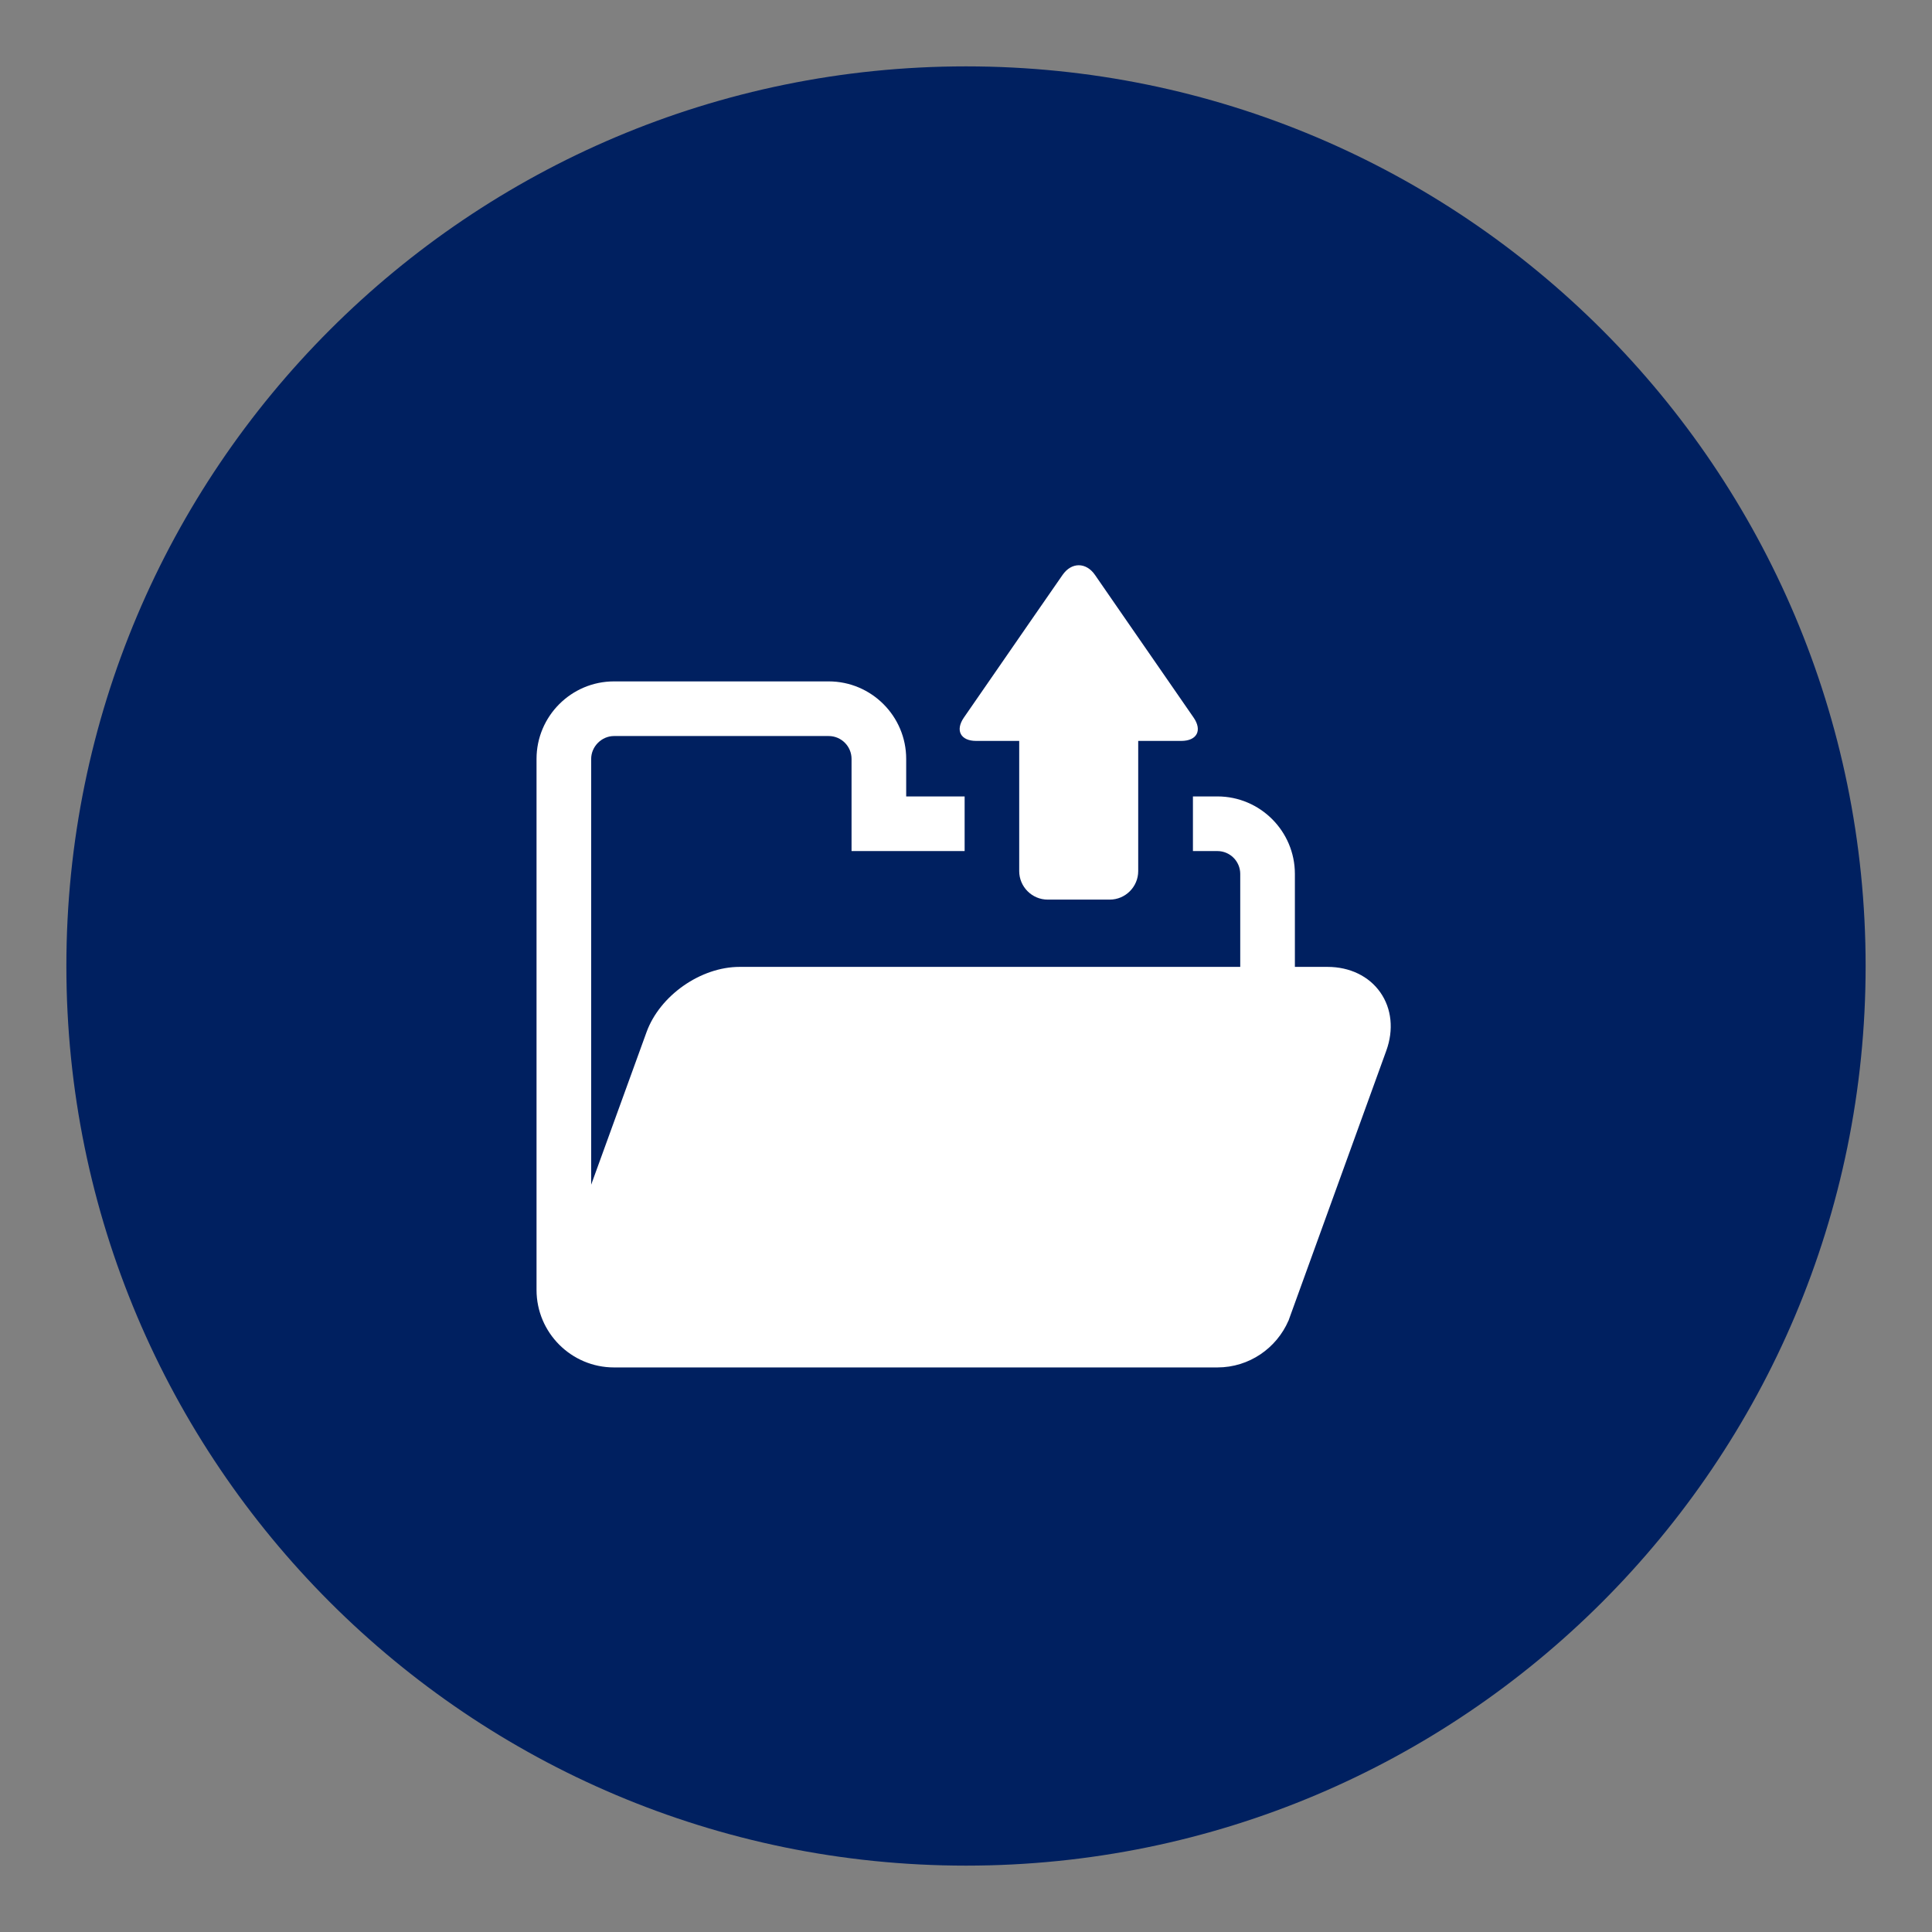 <svg xmlns="http://www.w3.org/2000/svg" xmlns:xlink="http://www.w3.org/1999/xlink" width="500" zoomAndPan="magnify" viewBox="0 0 375 375" height="500" preserveAspectRatio="xMidYMid meet" version="1.2"><rect x="0" y="0" width="375" height="375" fill="#808080" stroke="none"/><defs><clipPath id="a117b39f77"><path d="M 70 69.816 L 305 69.816 L 305 305.316 L 70 305.316 Z M 70 69.816 "/></clipPath><clipPath id="c5693403f1"><path d="M 12.883 12.883 L 362.117 12.883 L 362.117 362.117 L 12.883 362.117 Z M 12.883 12.883 "/></clipPath><clipPath id="5f3c17ee7d"><path d="M 187.5 12.883 C 91.062 12.883 12.883 91.062 12.883 187.5 C 12.883 283.938 91.062 362.117 187.5 362.117 C 283.938 362.117 362.117 283.938 362.117 187.5 C 362.117 91.062 283.938 12.883 187.5 12.883 Z M 187.5 12.883 "/></clipPath><clipPath id="cfbaae9f04"><path d="M 104.141 132 L 270 132 L 270 266 L 104.141 266 Z M 104.141 132 "/></clipPath></defs><g id="484d2cd1de"><g clip-rule="nonzero" clip-path="url(#a117b39f77)"><path style=" stroke:none;fill-rule:evenodd;fill:#ffffff;fill-opacity:1;" d="M 93.191 187.496 C 93.191 167.027 99.555 147.691 111.629 131.367 L 116.91 139.863 C 108.254 152.672 103.344 167.355 102.531 182.879 L 113.793 182.879 C 116.336 182.879 118.398 184.945 118.398 187.496 C 118.398 190.043 116.336 192.109 113.793 192.109 L 102.531 192.109 C 104.848 235.457 139.629 270.305 182.895 272.629 L 182.895 261.348 C 182.895 258.797 184.957 256.73 187.5 256.73 C 190.043 256.73 192.105 258.797 192.105 261.348 L 192.105 272.629 C 207.598 271.816 222.254 266.895 235.039 258.223 L 243.52 263.512 C 227.223 275.609 207.926 281.984 187.5 281.984 C 135.5 281.984 93.191 239.598 93.191 187.496 Z M 263.367 243.621 L 258.09 235.125 C 266.746 222.316 271.656 207.633 272.469 192.109 L 261.207 192.109 C 258.664 192.109 256.602 190.043 256.602 187.496 C 256.602 184.945 258.664 182.879 261.207 182.879 L 272.469 182.879 C 270.148 139.531 235.367 104.684 192.105 102.359 L 192.105 113.641 C 192.105 116.191 190.043 118.258 187.5 118.258 C 184.957 118.258 182.895 116.191 182.895 113.641 L 182.895 102.359 C 167.402 103.172 152.746 108.094 139.961 116.766 L 131.48 111.477 C 147.773 99.379 167.074 93.004 187.5 93.004 C 239.5 93.004 281.805 135.391 281.805 187.496 C 281.805 207.961 275.441 227.297 263.367 243.621 Z M 129.32 121 L 123.09 117.113 Z M 164.285 142.809 L 206.086 168.875 L 214.824 182.941 L 266.684 266.426 C 266.684 266.426 266.684 266.426 266.684 266.43 L 253.863 245.789 C 253.863 245.785 253.859 245.785 253.859 245.781 L 267.352 267.504 L 168.914 206.117 L 120.668 128.449 L 120.98 128.949 L 107.645 107.484 L 108.723 108.156 Z M 70.051 187.496 C 70.051 218.926 82.266 248.48 104.449 270.707 C 126.633 292.934 156.129 305.176 187.5 305.176 C 215.84 305.176 242.98 295.012 264.328 276.488 L 279.289 285.82 C 280.039 286.285 280.883 286.516 281.719 286.516 C 282.91 286.516 284.09 286.055 284.977 285.164 C 286.492 283.645 286.762 281.285 285.633 279.461 L 276.32 264.473 C 294.805 243.086 304.949 215.891 304.949 187.496 C 304.949 156.062 292.73 126.508 270.547 104.281 C 248.367 82.055 218.871 69.816 187.5 69.816 C 159.156 69.816 132.016 79.977 110.672 98.5 L 95.711 89.172 C 93.895 88.035 91.535 88.309 90.02 89.824 C 88.508 91.344 88.234 93.703 89.367 95.527 L 98.676 110.516 C 80.195 131.902 70.051 159.098 70.051 187.496 Z M 197.387 177.609 C 202.832 183.066 202.832 191.945 197.387 197.402 C 194.664 200.133 191.086 201.496 187.508 201.496 C 183.93 201.496 180.355 200.133 177.629 197.402 C 174.992 194.762 173.539 191.246 173.539 187.508 C 173.539 183.77 174.992 180.254 177.629 177.609 C 183.078 172.152 191.941 172.152 197.387 177.609 "/></g><g clip-rule="nonzero" clip-path="url(#c5693403f1)"><g clip-rule="nonzero" clip-path="url(#5f3c17ee7d)"><path style=" stroke:none;fill-rule:nonzero;fill:#002060;fill-opacity:1;" d="M 12.883 12.883 L 362.117 12.883 L 362.117 362.117 L 12.883 362.117 Z M 12.883 12.883 "/></g></g><g clip-rule="nonzero" clip-path="url(#cfbaae9f04)"><path style=" stroke:none;fill-rule:nonzero;fill:#ffffff;fill-opacity:1;" d="M 267.922 192.625 C 265.723 189.477 261.984 187.672 257.672 187.672 L 251.336 187.672 L 251.336 169.629 C 251.336 161.336 244.59 154.586 236.297 154.586 L 231.547 154.586 L 231.547 165.191 L 236.297 165.191 C 238.742 165.191 240.73 167.184 240.73 169.629 L 240.73 187.672 L 143.551 187.672 C 136 187.672 128.074 193.23 125.496 200.324 L 114.746 229.949 L 114.746 147.305 C 114.746 144.898 116.777 142.863 119.184 142.863 L 160.844 142.863 C 163.293 142.863 165.285 144.855 165.285 147.305 L 165.285 165.191 L 187.234 165.191 L 187.234 154.586 L 175.891 154.586 L 175.891 147.305 C 175.891 139.012 169.141 132.258 160.844 132.258 L 119.184 132.258 C 110.887 132.258 104.141 139.012 104.141 147.305 L 104.141 250.371 C 104.141 258.668 110.887 265.418 119.184 265.418 L 236.297 265.418 C 242.477 265.418 247.781 261.672 250.094 256.332 L 250.102 256.336 L 250.117 256.301 C 250.164 256.188 250.195 256.07 250.234 255.961 L 269.078 203.941 C 270.547 199.895 270.129 195.77 267.922 192.625 Z M 267.922 192.625 "/></g><path style=" stroke:none;fill-rule:nonzero;fill:#ffffff;fill-opacity:1;" d="M 231.672 139.273 L 225.246 129.977 C 223.52 127.473 220.699 123.387 218.953 120.883 L 212.531 111.586 C 210.797 109.09 207.977 109.09 206.242 111.594 L 199.805 120.883 C 198.082 123.387 195.254 127.473 193.523 129.977 L 187.094 139.273 C 185.371 141.77 186.441 143.812 189.48 143.812 L 197.828 143.812 L 197.828 169.082 C 197.828 172.121 200.316 174.613 203.348 174.613 L 215.398 174.613 C 218.445 174.613 220.926 172.121 220.926 169.082 L 220.926 143.812 L 229.273 143.812 C 232.332 143.812 233.398 141.766 231.672 139.273 Z M 231.672 139.273 "/></g></svg>
